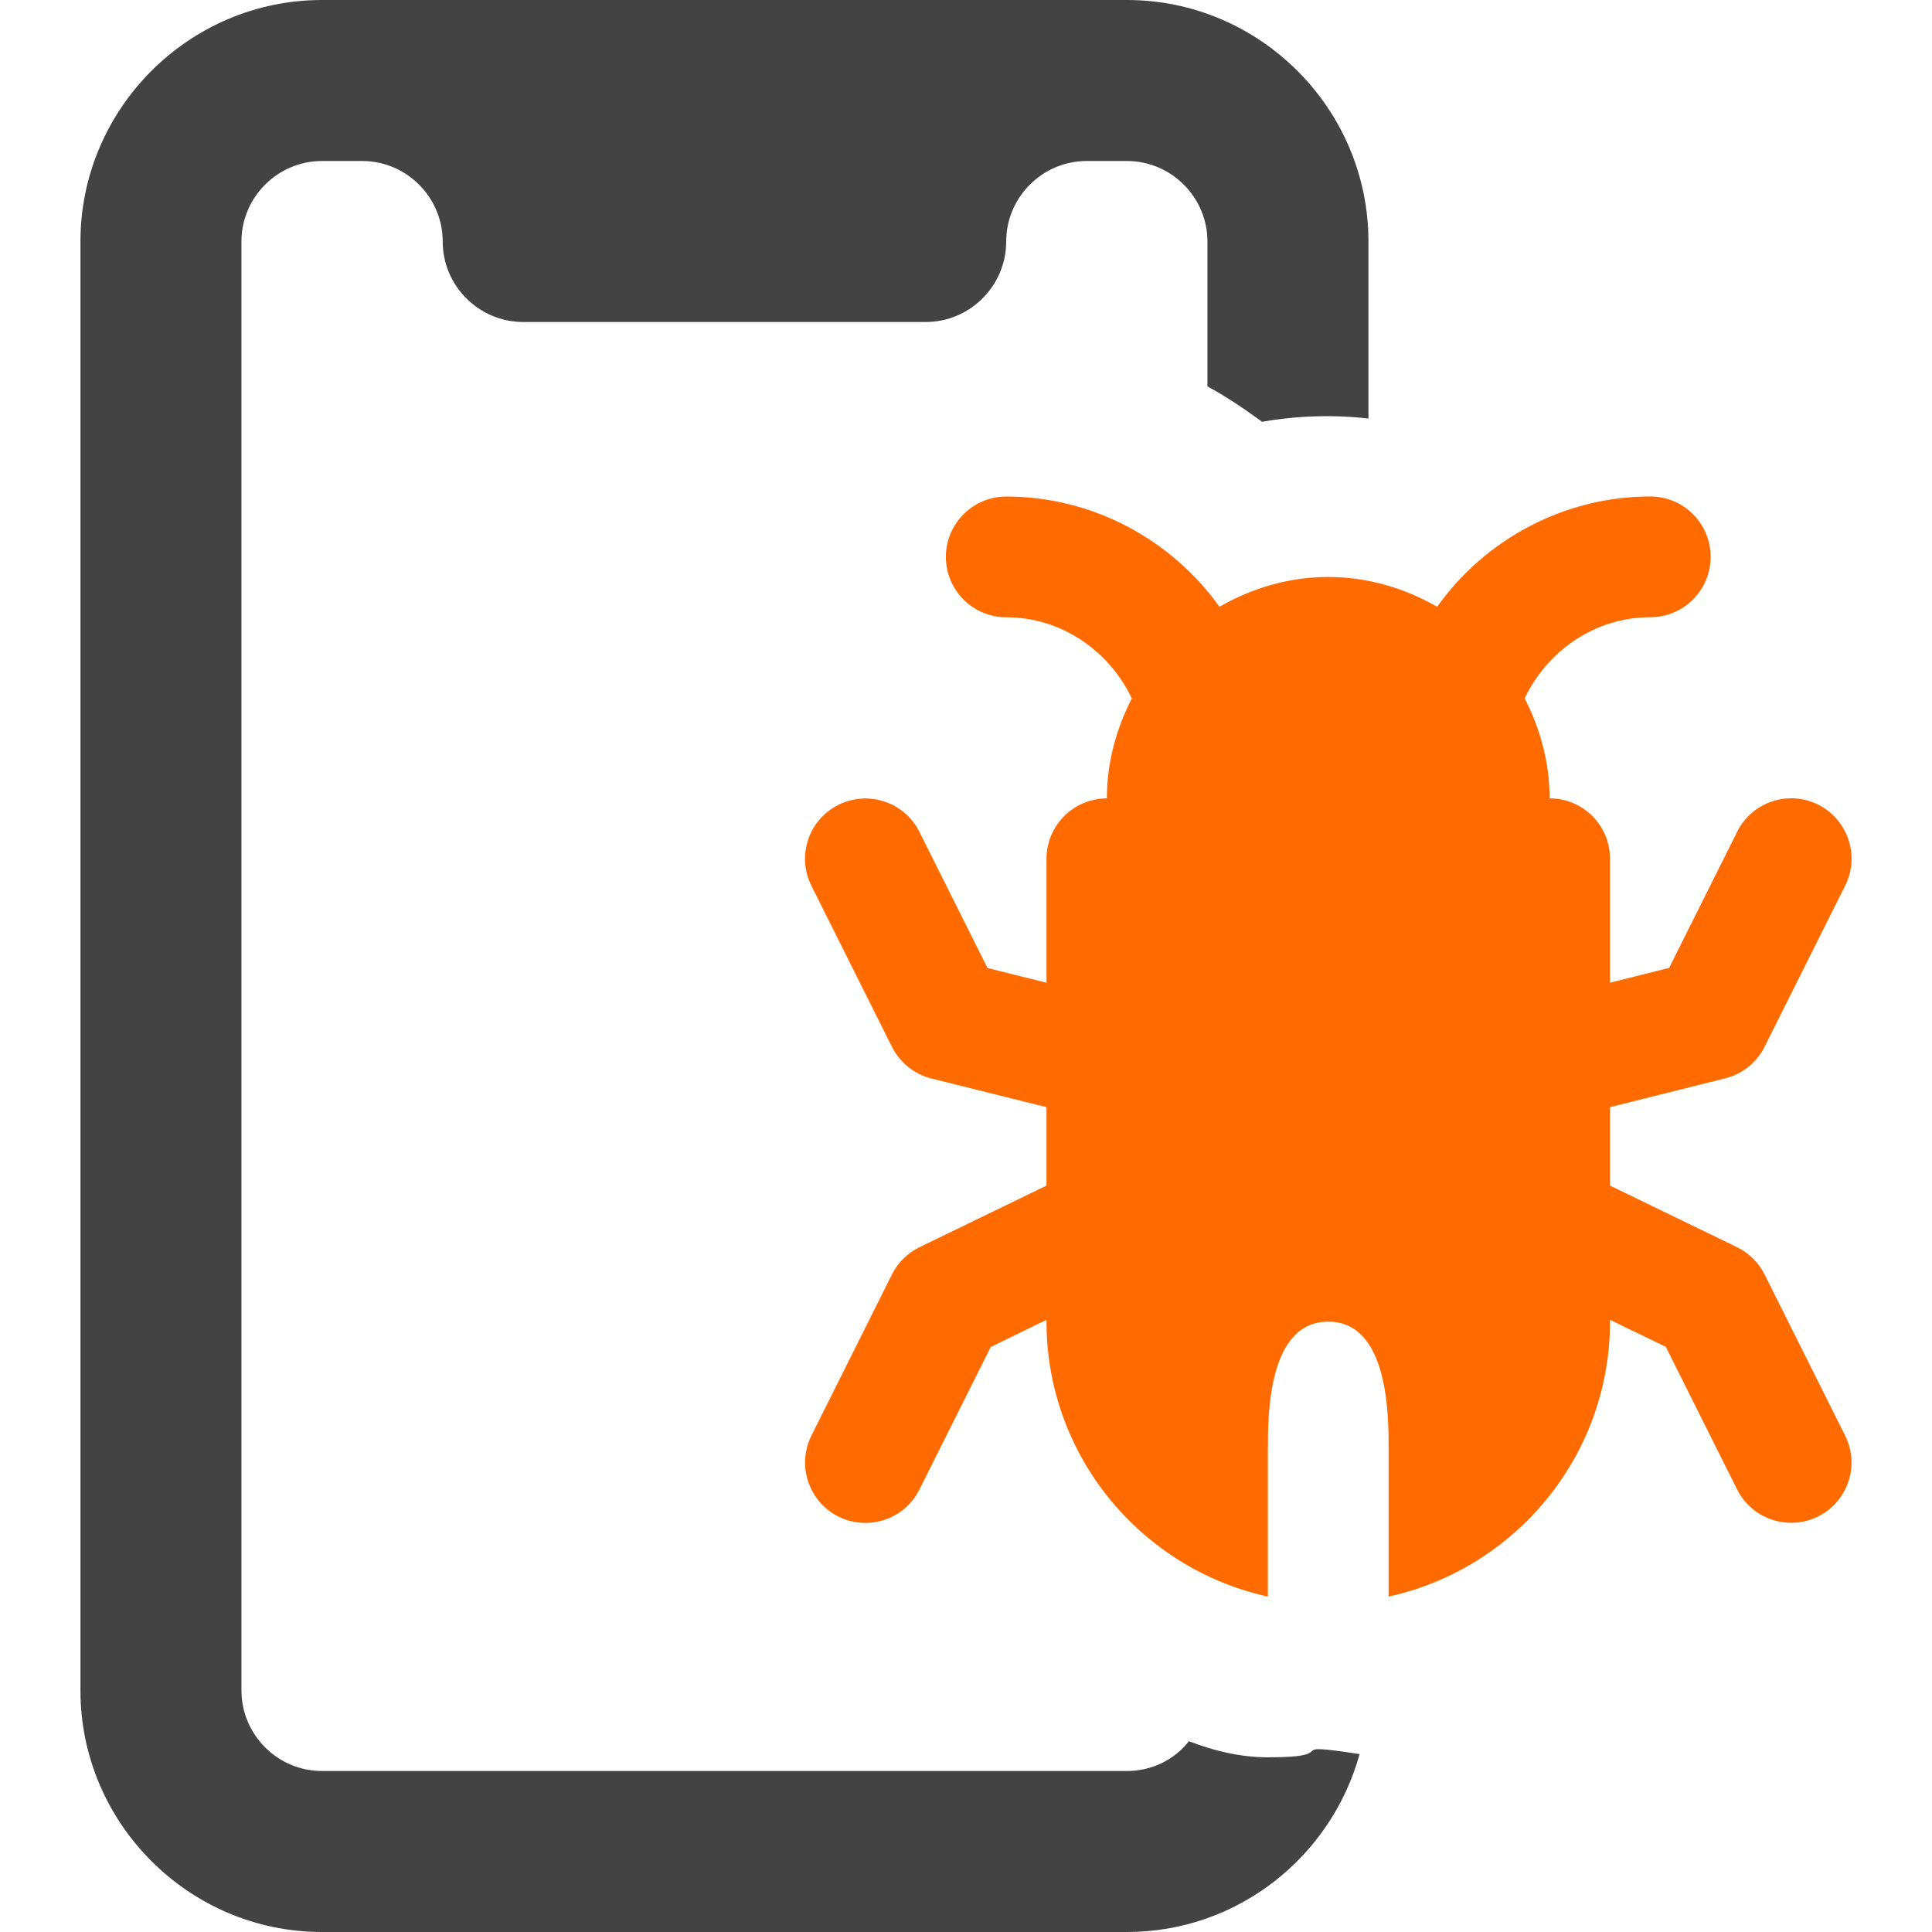 <svg width="36" height="36" viewBox="0 0 36 36" fill="none" xmlns="http://www.w3.org/2000/svg">
<g clip-path="url(#clip0)">
<path d="M23.519 7.86C24.155 7.743 24.896 7.725 25.499 7.8V4.5C25.499 2.025 23.474 -7.62939e-06 20.999 -7.62939e-06H5.999C3.524 -7.62939e-06 1.499 2.025 1.499 4.5V31.5C1.499 33.975 3.524 36 5.999 36H20.999C23.069 36 24.809 34.59 25.334 32.685C23.792 32.448 25.085 32.745 23.624 32.745C23.123 32.745 22.625 32.628 22.154 32.445C21.884 32.79 21.464 33 20.999 33H5.999C5.174 33 4.499 32.325 4.499 31.5V4.5C4.499 3.675 5.174 3 5.999 3H6.749C7.574 3 8.249 3.675 8.249 4.5C8.249 5.325 8.924 6 9.749 6H17.249C18.074 6 18.749 5.325 18.749 4.5C18.749 3.675 19.424 3 20.249 3H20.999C21.824 3 22.499 3.675 22.499 4.5V7.2C22.859 7.395 23.189 7.62 23.519 7.86Z" fill="#434343"/>
<path d="M32.882 23.75C32.771 23.527 32.59 23.348 32.366 23.239L30 22.092V20.63L32.147 20.093C32.467 20.013 32.735 19.797 32.882 19.503L34.382 16.503C34.66 15.948 34.434 15.273 33.88 14.994C33.325 14.716 32.648 14.941 32.37 15.498L31.102 18.035L30 18.311V16C30 15.38 29.497 14.876 28.875 14.876C28.875 14.202 28.698 13.575 28.41 13.012C28.838 12.116 29.73 11.501 30.75 11.501C31.372 11.501 31.875 10.996 31.875 10.376C31.875 9.755 31.372 9.251 30.75 9.251C29.147 9.251 27.675 10.049 26.779 11.306C26.177 10.962 25.491 10.751 24.75 10.751C24.009 10.751 23.324 10.962 22.723 11.306C21.826 10.05 20.354 9.252 18.75 9.252C18.13 9.252 17.625 9.756 17.625 10.377C17.625 10.998 18.13 11.502 18.75 11.502C19.77 11.502 20.663 12.118 21.09 13.014C20.802 13.576 20.625 14.204 20.625 14.877C20.005 14.877 19.5 15.381 19.5 16.002V18.312L18.401 18.038L17.132 15.501C16.855 14.944 16.18 14.72 15.623 14.997C15.066 15.276 14.841 15.951 15.12 16.506L16.62 19.506C16.767 19.8 17.036 20.016 17.355 20.096L19.5 20.63V22.092L17.135 23.239C16.912 23.348 16.73 23.526 16.62 23.748L15.12 26.75C14.843 27.305 15.068 27.98 15.623 28.259C15.785 28.34 15.956 28.377 16.125 28.377C16.538 28.377 16.936 28.151 17.132 27.755L18.461 25.098L19.5 24.593V24.627C19.5 27.135 21.27 29.232 23.625 29.75V27C23.625 26.379 23.625 24.627 24.75 24.627C25.875 24.627 25.875 26.379 25.875 27V29.75C28.23 29.232 30 27.135 30 24.627V24.593L31.04 25.096L32.369 27.753C32.566 28.149 32.963 28.375 33.376 28.375C33.545 28.375 33.716 28.338 33.878 28.257C34.434 27.978 34.66 27.303 34.38 26.748L32.882 23.75Z" fill="#FF6B00"/>
</g>
<defs>
<clipPath id="clip0">
<rect width="36" height="36" fill="white"/>
</clipPath>
</defs>
</svg>
